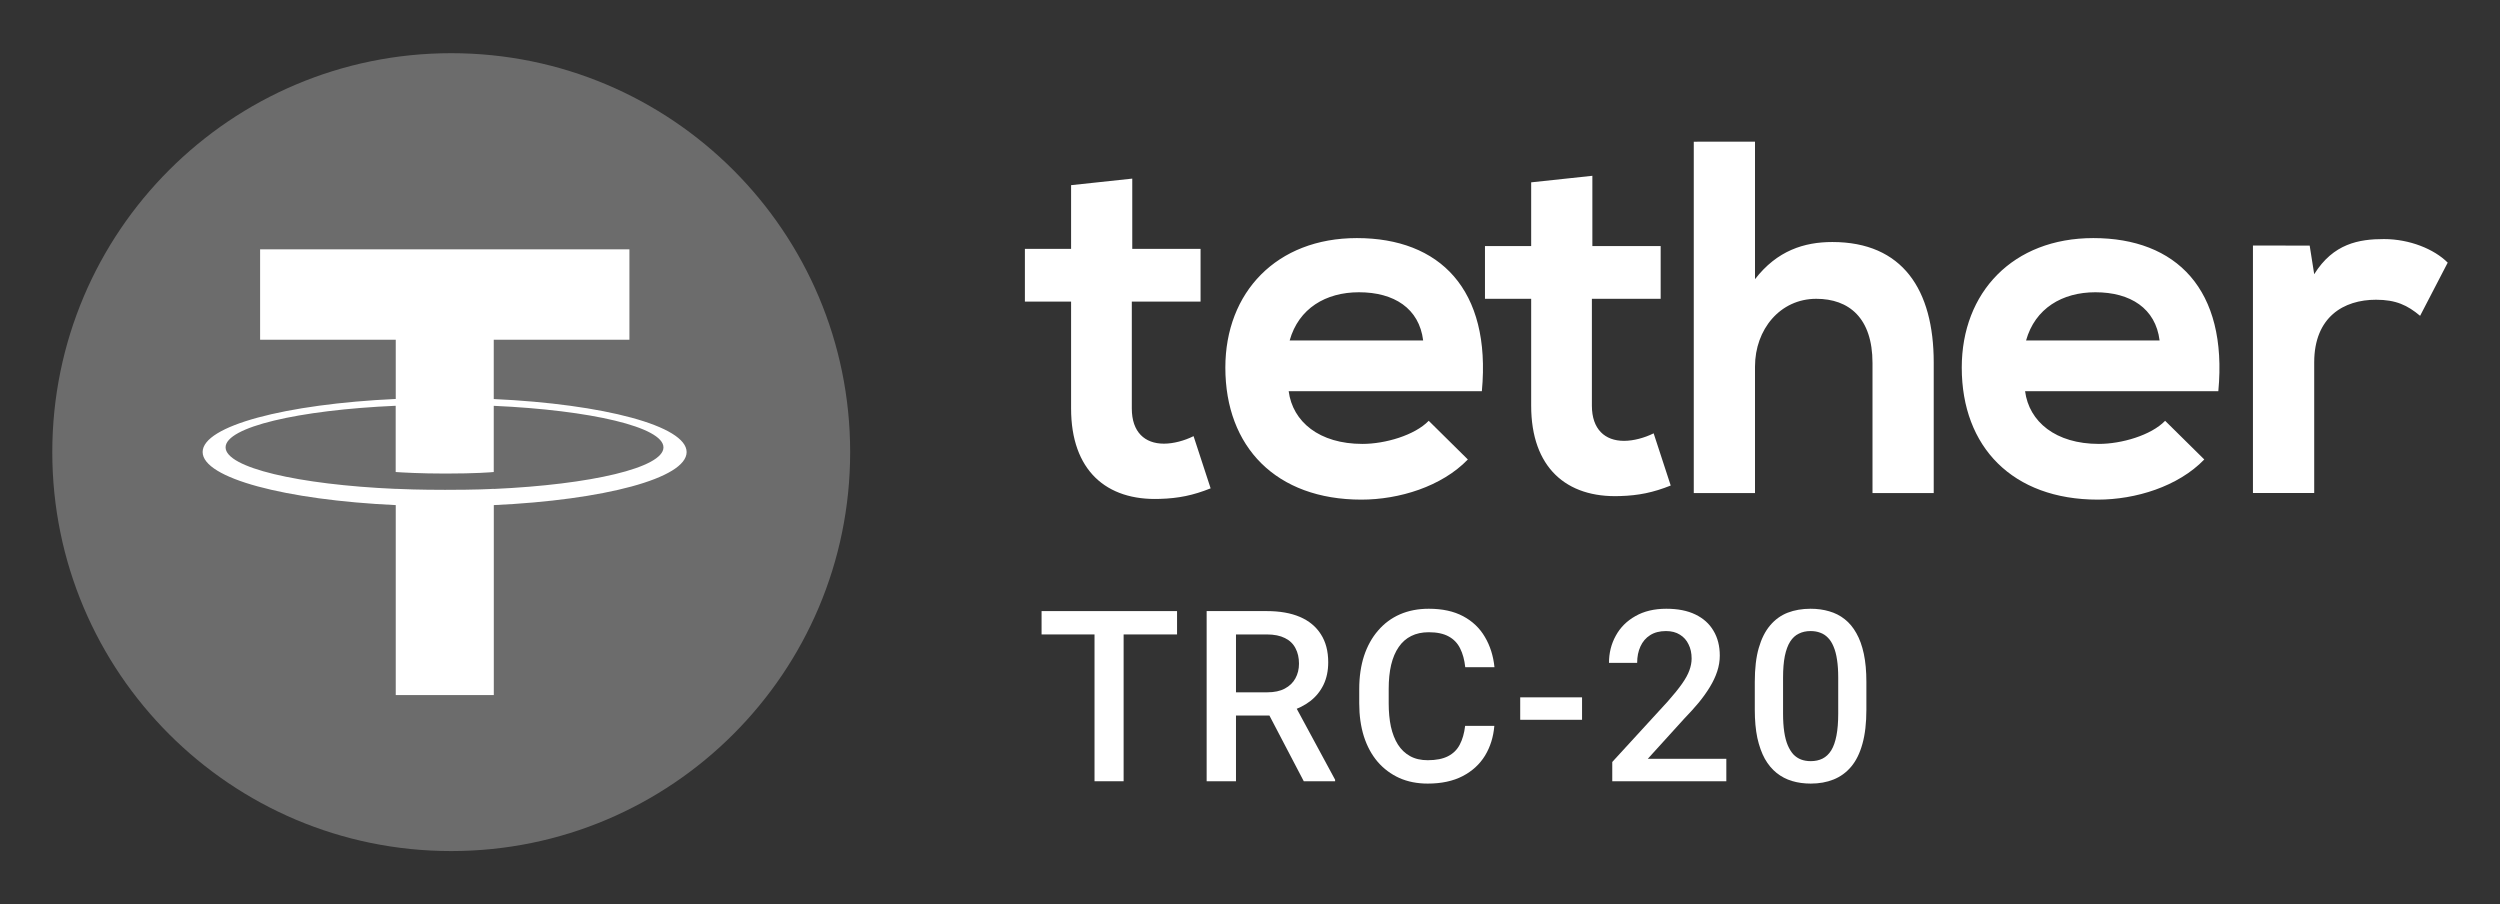 <svg width="94" height="34" viewBox="0 0 94 34" fill="none" xmlns="http://www.w3.org/2000/svg">
<rect x="0" y="0" width="94" height="34" fill="#333333" stroke="none"/>
<path d="M16.966 32C25.25 32 31.966 25.284 31.966 17C31.966 8.716 25.25 2 16.966 2C8.681 2 1.966 8.716 1.966 17C1.966 25.284 8.681 32 16.966 32Z" fill="white" fill-opacity="0.28"/>
<path d="M18.565 18.38C18.461 18.387 17.926 18.418 16.735 18.418C15.782 18.418 15.114 18.392 14.878 18.38V18.382C11.215 18.221 8.482 17.584 8.482 16.82C8.482 16.058 11.217 15.418 14.878 15.257V17.748C15.117 17.765 15.804 17.806 16.752 17.806C17.89 17.806 18.459 17.758 18.565 17.748V15.259C22.221 15.423 24.946 16.06 24.946 16.822C24.946 17.584 22.219 18.221 18.565 18.385V18.38ZM18.565 15.001V12.773H23.666V9.375H9.78V12.773H14.88V15.001C10.735 15.192 7.619 16.012 7.619 16.996C7.619 17.98 10.737 18.799 14.88 18.992V26.135H18.567V18.992C22.706 18.802 25.817 17.982 25.817 16.998C25.817 16.017 22.706 15.194 18.567 15.004" fill="white"/>
<path d="M42.573 6.716V9.358H45.141V11.341H42.556V15.361C42.556 16.248 43.045 16.682 43.764 16.682C44.123 16.682 44.538 16.569 44.878 16.399L45.52 18.362C44.86 18.625 44.312 18.738 43.613 18.758C41.594 18.834 40.273 17.683 40.273 15.361V11.341H38.536V9.358H40.273V6.962L42.573 6.716ZM86.844 9.235L87.014 10.31C87.732 9.158 88.694 8.989 89.638 8.989C90.6 8.989 91.525 9.365 92.034 9.875L90.996 11.875C90.524 11.479 90.091 11.27 89.336 11.27C88.128 11.27 87.014 11.912 87.014 13.629V18.537H84.711V9.231L86.844 9.235ZM81.201 12.802C81.05 11.594 80.106 10.989 78.785 10.989C77.54 10.989 76.519 11.594 76.18 12.802H81.201ZM76.143 14.708C76.293 15.859 77.294 16.691 78.918 16.691C79.766 16.691 80.881 16.369 81.409 15.822L82.881 17.276C81.899 18.294 80.295 18.786 78.879 18.786C75.671 18.786 73.762 16.804 73.762 13.822C73.762 10.991 75.688 8.952 78.709 8.952C81.823 8.952 83.769 10.877 83.409 14.708H76.143ZM65.988 5.326V10.497C66.819 9.422 67.838 9.1 68.895 9.1C71.538 9.1 72.708 10.893 72.708 13.631V18.539H70.406V13.65C70.406 11.951 69.518 11.235 68.291 11.235C66.931 11.235 65.988 12.386 65.988 13.783V18.54H63.686V5.328L65.988 5.326ZM59.873 6.61V9.252H62.441V11.235H59.855V15.255C59.855 16.142 60.347 16.576 61.063 16.576C61.422 16.576 61.837 16.462 62.177 16.293L62.819 18.256C62.159 18.519 61.611 18.632 60.913 18.652C58.893 18.728 57.572 17.575 57.572 15.255V11.235H55.835V9.252H57.572V6.856L59.873 6.61ZM53.511 12.802C53.361 11.594 52.417 10.989 51.096 10.989C49.851 10.989 48.83 11.594 48.491 12.802H53.511ZM48.454 14.708C48.604 15.859 49.605 16.691 51.228 16.691C52.077 16.691 53.191 16.369 53.72 15.822L55.191 17.276C54.21 18.294 52.606 18.786 51.189 18.786C47.98 18.786 46.073 16.804 46.073 13.822C46.073 10.991 47.999 8.952 51.018 8.952C54.132 8.952 56.076 10.877 55.718 14.708H48.454Z" fill="white"/>
<path d="M42.248 22.977V29.375H41.154V22.977H42.248ZM44.257 22.977V23.855H39.163V22.977H44.257Z" fill="white"/>
<path d="M45.37 22.977H47.633C48.12 22.977 48.534 23.05 48.877 23.196C49.22 23.343 49.482 23.56 49.664 23.847C49.848 24.131 49.941 24.482 49.941 24.901C49.941 25.221 49.882 25.502 49.765 25.745C49.648 25.988 49.482 26.193 49.268 26.36C49.054 26.524 48.8 26.652 48.504 26.743L48.17 26.905H46.135L46.126 26.031H47.651C47.915 26.031 48.135 25.984 48.31 25.89C48.486 25.796 48.618 25.669 48.706 25.508C48.797 25.344 48.842 25.159 48.842 24.954C48.842 24.731 48.798 24.538 48.71 24.374C48.625 24.207 48.493 24.08 48.315 23.992C48.136 23.901 47.909 23.855 47.633 23.855H46.473V29.375H45.37V22.977ZM49.022 29.375L47.519 26.501L48.675 26.497L50.2 29.318V29.375H49.022Z" fill="white"/>
<path d="M55.089 27.292H56.187C56.152 27.711 56.035 28.084 55.836 28.413C55.636 28.738 55.357 28.994 54.996 29.182C54.636 29.369 54.198 29.463 53.682 29.463C53.287 29.463 52.931 29.393 52.614 29.252C52.298 29.108 52.027 28.906 51.801 28.645C51.576 28.382 51.403 28.064 51.283 27.692C51.166 27.32 51.107 26.904 51.107 26.444V25.912C51.107 25.452 51.167 25.036 51.287 24.664C51.41 24.292 51.586 23.974 51.815 23.71C52.043 23.444 52.317 23.24 52.636 23.1C52.959 22.959 53.321 22.889 53.722 22.889C54.232 22.889 54.662 22.982 55.014 23.17C55.365 23.357 55.638 23.617 55.831 23.948C56.028 24.279 56.148 24.658 56.192 25.086H55.093C55.064 24.811 54.999 24.575 54.9 24.378C54.803 24.182 54.659 24.033 54.469 23.93C54.279 23.825 54.029 23.772 53.722 23.772C53.47 23.772 53.25 23.819 53.063 23.913C52.875 24.006 52.718 24.144 52.593 24.326C52.467 24.507 52.371 24.731 52.307 24.998C52.245 25.262 52.215 25.564 52.215 25.903V26.444C52.215 26.766 52.242 27.059 52.298 27.323C52.357 27.584 52.444 27.808 52.562 27.995C52.682 28.183 52.834 28.328 53.019 28.43C53.203 28.533 53.425 28.584 53.682 28.584C53.996 28.584 54.249 28.534 54.443 28.435C54.639 28.335 54.787 28.19 54.886 28C54.989 27.806 55.056 27.57 55.089 27.292Z" fill="white"/>
<path d="M59.485 26.22V27.064H57.16V26.22H59.485Z" fill="white"/>
<path d="M64.91 28.531V29.375H60.621V28.65L62.704 26.378C62.932 26.12 63.112 25.898 63.244 25.71C63.376 25.523 63.468 25.354 63.521 25.205C63.577 25.052 63.605 24.904 63.605 24.761C63.605 24.559 63.567 24.381 63.49 24.229C63.417 24.074 63.309 23.952 63.165 23.864C63.022 23.773 62.847 23.728 62.642 23.728C62.405 23.728 62.206 23.779 62.045 23.882C61.883 23.984 61.762 24.127 61.68 24.308C61.598 24.487 61.557 24.692 61.557 24.923H60.498C60.498 24.551 60.583 24.211 60.753 23.904C60.922 23.593 61.169 23.347 61.491 23.166C61.813 22.981 62.201 22.889 62.655 22.889C63.083 22.889 63.447 22.96 63.745 23.104C64.044 23.248 64.271 23.451 64.426 23.715C64.585 23.979 64.664 24.291 64.664 24.651C64.664 24.85 64.632 25.048 64.567 25.244C64.503 25.44 64.41 25.637 64.29 25.833C64.173 26.026 64.034 26.221 63.873 26.418C63.712 26.611 63.534 26.807 63.341 27.006L61.957 28.531H64.91Z" fill="white"/>
<path d="M70.176 25.64V26.686C70.176 27.186 70.127 27.614 70.027 27.969C69.93 28.32 69.79 28.606 69.605 28.826C69.421 29.045 69.199 29.206 68.942 29.309C68.687 29.412 68.401 29.463 68.085 29.463C67.833 29.463 67.598 29.431 67.382 29.366C67.168 29.302 66.974 29.201 66.801 29.063C66.629 28.925 66.481 28.748 66.358 28.531C66.237 28.311 66.144 28.049 66.076 27.745C66.012 27.44 65.98 27.087 65.98 26.686V25.64C65.98 25.136 66.029 24.711 66.129 24.365C66.229 24.017 66.371 23.734 66.555 23.517C66.74 23.297 66.96 23.138 67.215 23.038C67.472 22.939 67.759 22.889 68.076 22.889C68.331 22.889 68.565 22.921 68.779 22.985C68.996 23.047 69.189 23.145 69.359 23.28C69.532 23.415 69.678 23.59 69.799 23.807C69.921 24.021 70.015 24.28 70.08 24.585C70.144 24.887 70.176 25.238 70.176 25.64ZM69.117 26.835V25.481C69.117 25.227 69.103 25.002 69.073 24.809C69.044 24.613 69 24.447 68.942 24.312C68.886 24.175 68.816 24.064 68.731 23.979C68.646 23.891 68.549 23.828 68.441 23.79C68.332 23.748 68.211 23.728 68.076 23.728C67.912 23.728 67.765 23.76 67.636 23.825C67.507 23.886 67.399 23.986 67.311 24.123C67.223 24.261 67.156 24.443 67.109 24.669C67.065 24.891 67.043 25.162 67.043 25.481V26.835C67.043 27.093 67.058 27.32 67.087 27.516C67.116 27.712 67.16 27.881 67.219 28.021C67.278 28.159 67.348 28.273 67.43 28.364C67.515 28.452 67.612 28.517 67.72 28.558C67.831 28.599 67.953 28.619 68.085 28.619C68.252 28.619 68.4 28.587 68.528 28.523C68.657 28.458 68.766 28.355 68.854 28.215C68.942 28.071 69.007 27.885 69.051 27.657C69.095 27.428 69.117 27.154 69.117 26.835Z" fill="white"/>
</svg>

